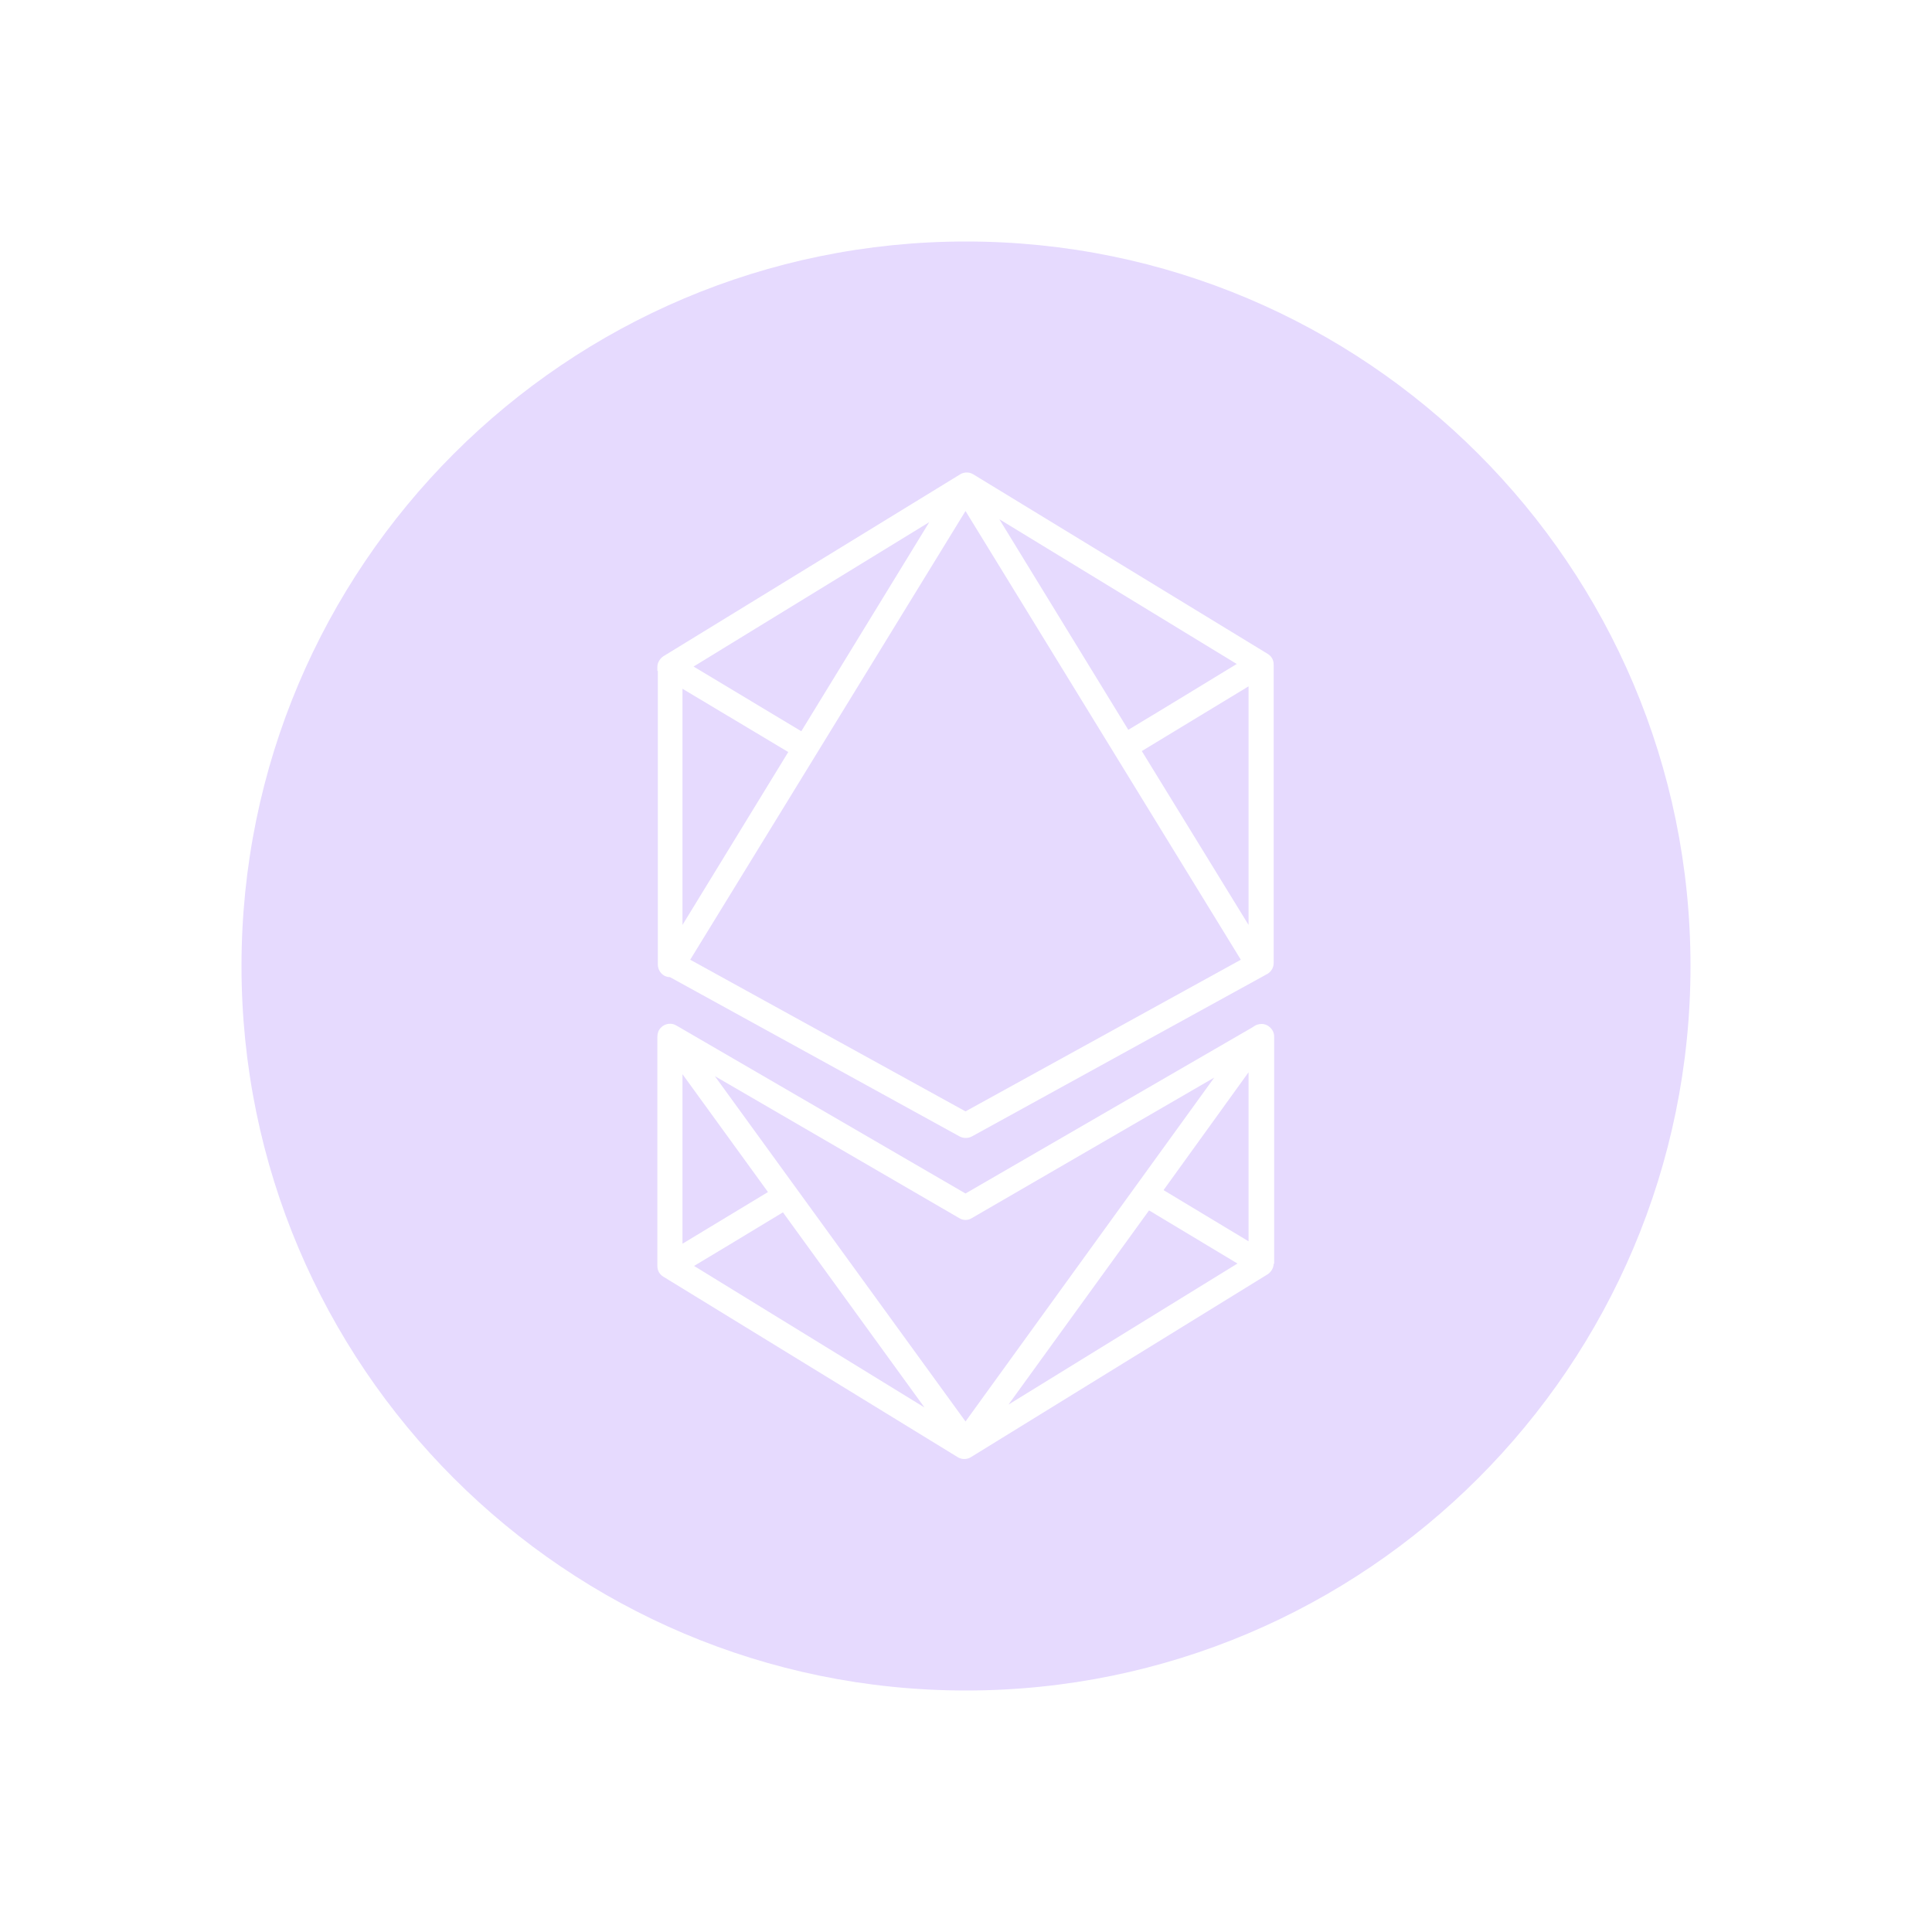 <svg width="32" height="32" viewBox="0 0 32 32" fill="none" xmlns="http://www.w3.org/2000/svg">
<path d="M20.68 15.32V11.368L18.912 12.44L20.68 15.32Z" fill="#E6DAFE"/>
<path d="M13.056 12.456L11.304 11.408V15.32L13.056 12.456Z" fill="#E6DAFE"/>
<path d="M15.392 8.648L11.488 11.04L13.272 12.112L15.392 8.648Z" fill="#E6DAFE"/>
<path d="M11.304 17.792V20.6L12.72 19.744L11.304 17.792Z" fill="#E6DAFE"/>
<path d="M15.992 18.408L20.552 15.896L15.992 8.464L11.432 15.896L15.992 18.408Z" fill="#E6DAFE"/>
<path d="M16.096 20.176C16.032 20.216 15.952 20.216 15.888 20.176L11.84 17.824L15.992 23.544L20.112 17.848L16.096 20.176Z" fill="#E6DAFE"/>
<path d="M11.496 20.968L15.312 23.312L12.968 20.08C12.576 20.32 11.496 20.968 11.496 20.968Z" fill="#E6DAFE"/>
<path d="M16 4C9.376 4 4 9.376 4 16C4 22.624 9.376 28 16 28C22.624 28 28 22.624 28 16C28 9.376 22.624 4 16 4ZM10.888 11.112C10.888 11.112 10.888 11.088 10.888 11.08C10.888 11.072 10.888 11.056 10.888 11.048C10.888 10.976 10.928 10.912 10.984 10.872L15.904 7.856C15.968 7.816 16.056 7.816 16.12 7.856L21 10.832C21.064 10.872 21.096 10.936 21.096 11.008C21.096 11.008 21.096 11.008 21.096 11.016C21.096 11.024 21.096 11.016 21.096 11.024V15.952C21.096 16.04 21.04 16.112 20.968 16.144L16.096 18.824C16.032 18.856 15.96 18.856 15.896 18.824L11.096 16.184C10.984 16.184 10.896 16.088 10.896 15.976V11.112H10.888ZM21.096 20.928C21.096 21 21.056 21.064 21 21.104L16.08 24.136C16.016 24.176 15.928 24.176 15.864 24.136L10.984 21.144C10.92 21.104 10.888 21.04 10.888 20.968V17.192C10.888 17.192 10.888 17.184 10.888 17.176C10.888 17.12 10.904 17.064 10.944 17.024C11.008 16.952 11.12 16.936 11.2 16.984L15.992 19.768L20.744 17.016C20.744 17.016 20.76 17.008 20.768 17C20.8 16.976 20.848 16.96 20.896 16.96C21.008 16.96 21.104 17.056 21.104 17.168V20.88C21.104 20.88 21.104 20.896 21.104 20.912C21.104 20.92 21.104 20.928 21.104 20.936L21.096 20.928Z" fill="#E6DAFE"/>
<path d="M19.272 19.712L20.68 20.56V17.76L19.272 19.712Z" fill="#E6DAFE"/>
<path d="M16.704 23.264L20.496 20.928L19.032 20.048L16.704 23.264Z" fill="#E6DAFE"/>
<path d="M20.488 11L16.552 8.6L18.688 12.088C19.144 11.816 20.48 11 20.48 11H20.488Z" fill="#E6DAFE"/>
</svg>
